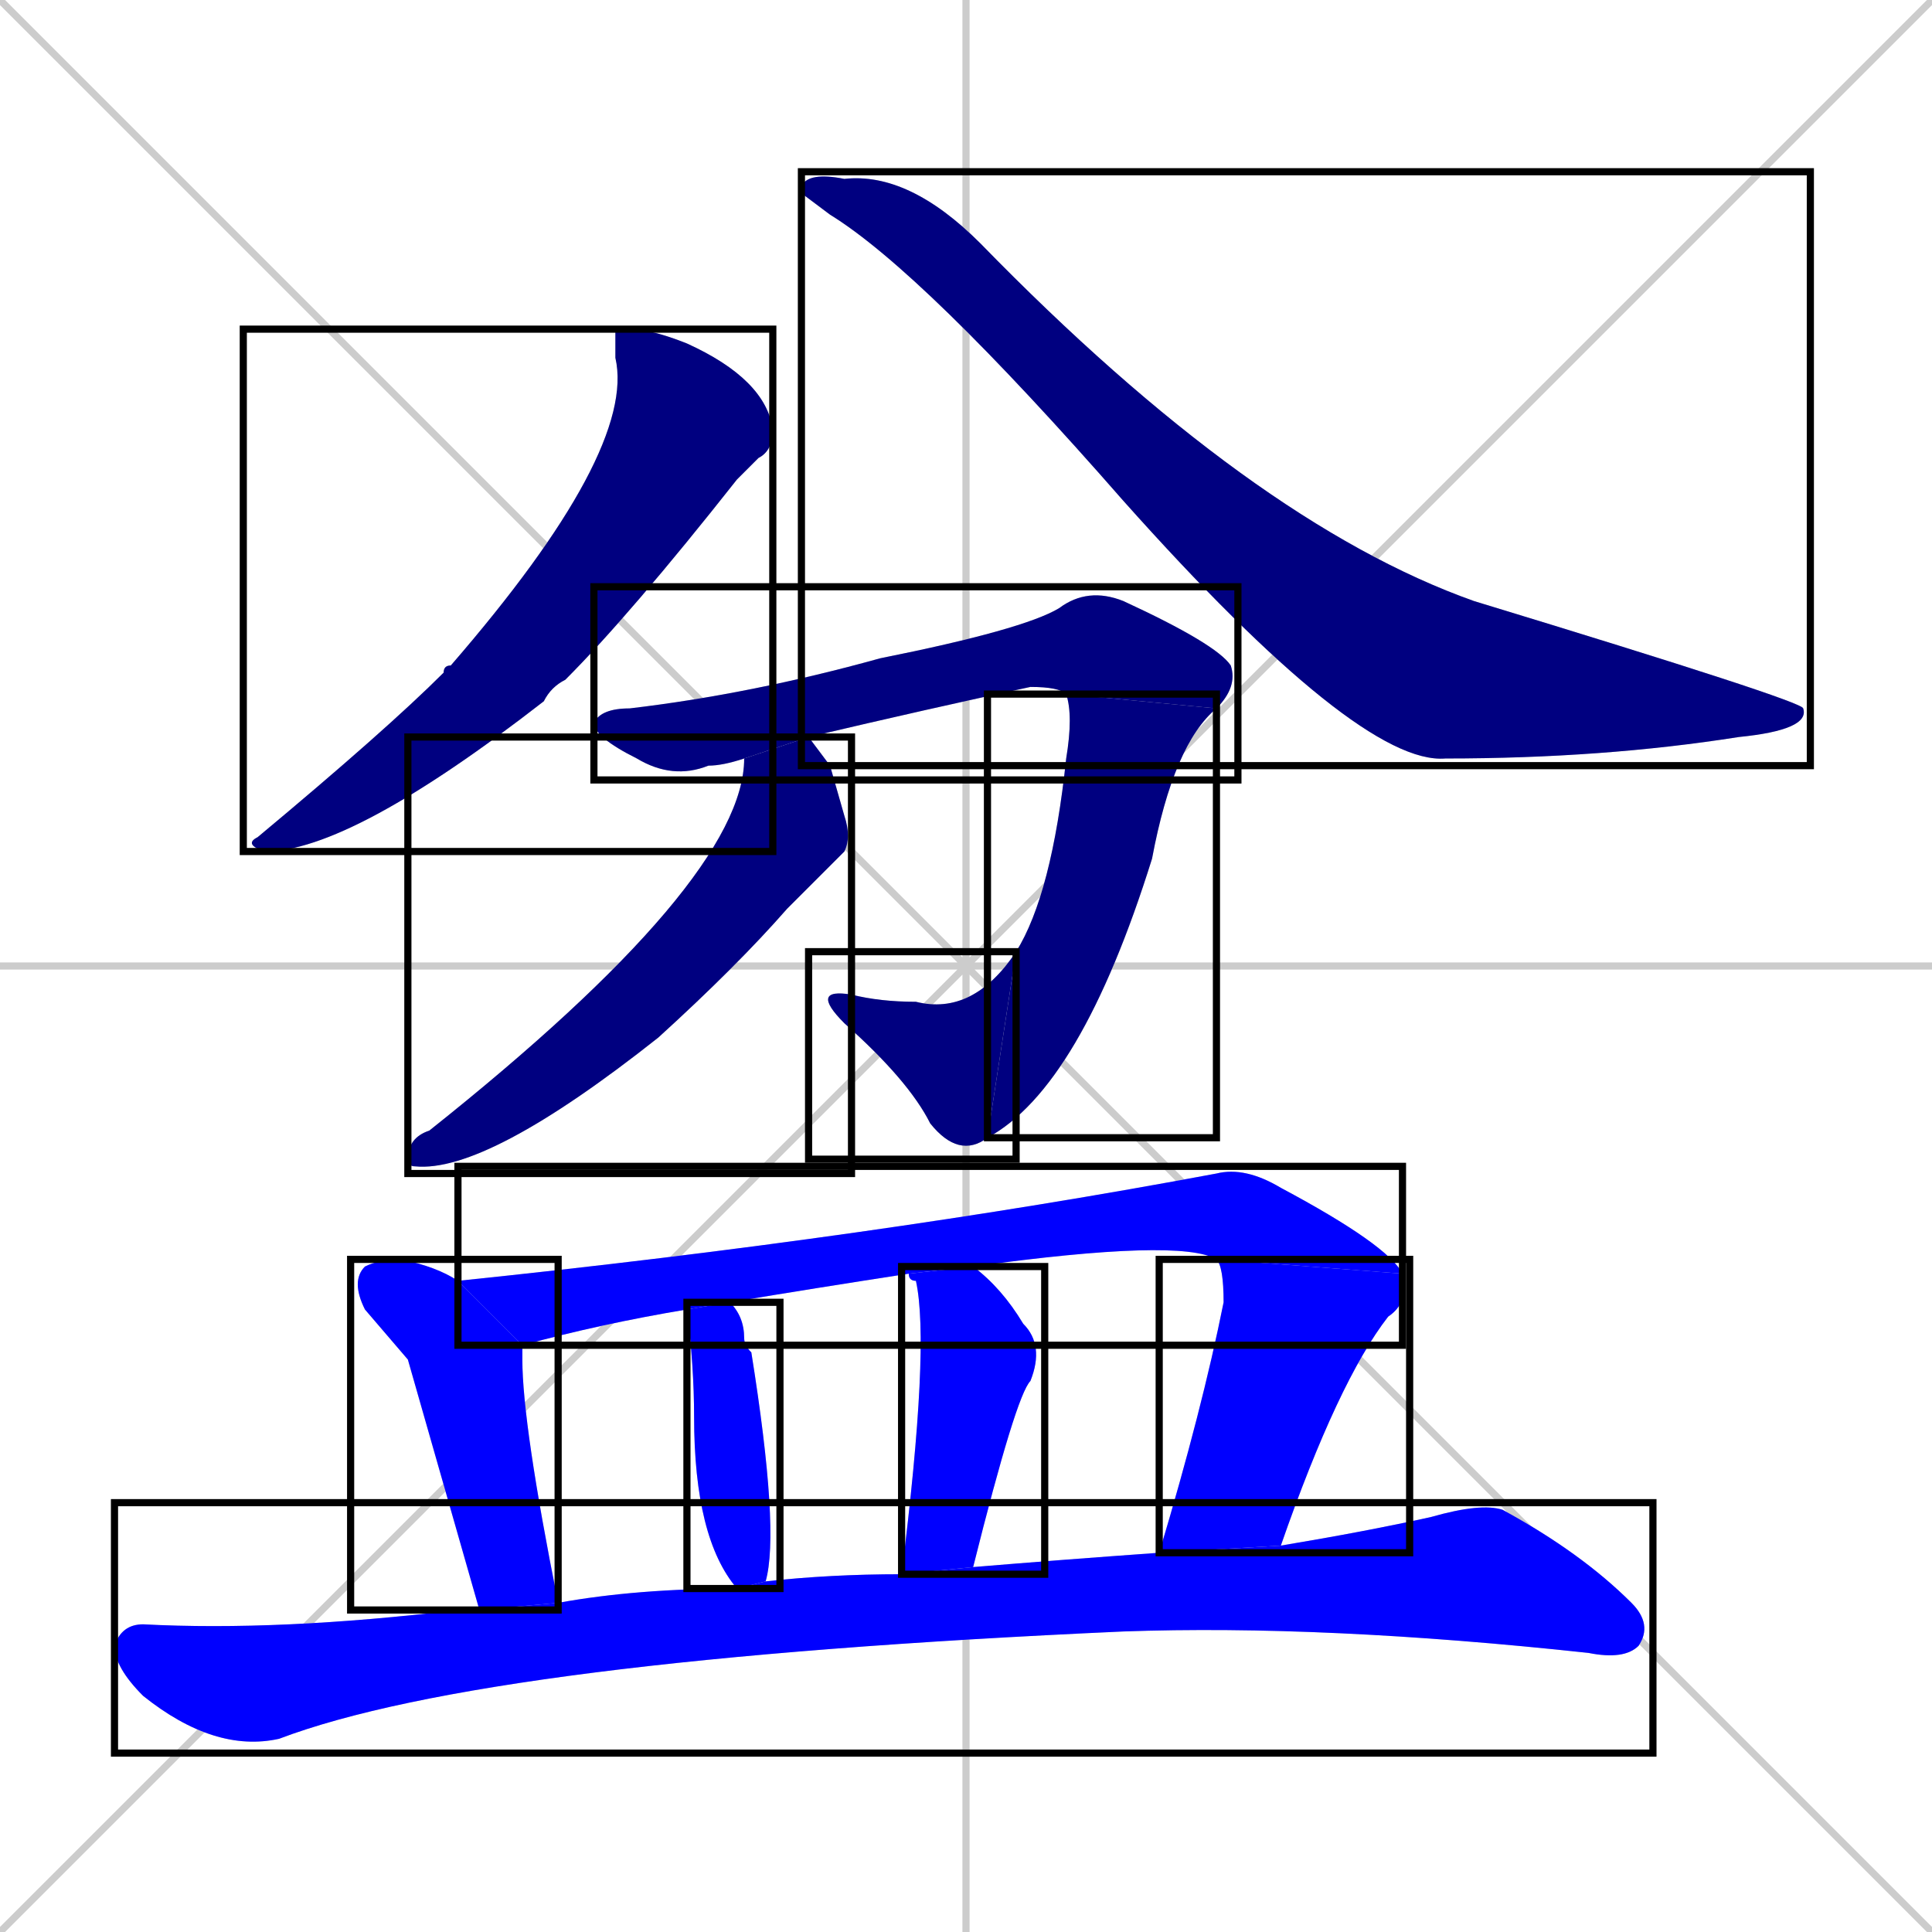 <svg xmlns="http://www.w3.org/2000/svg" xmlns:xlink="http://www.w3.org/1999/xlink" width="270" height="270"><defs><clipPath id="clip-mask-1"><use xlink:href="#rect-1" /></clipPath><clipPath id="clip-mask-2"><use xlink:href="#rect-2" /></clipPath><clipPath id="clip-mask-3"><use xlink:href="#rect-3" /></clipPath><clipPath id="clip-mask-4"><use xlink:href="#rect-4" /></clipPath><clipPath id="clip-mask-5"><use xlink:href="#rect-5" /></clipPath><clipPath id="clip-mask-6"><use xlink:href="#rect-6" /></clipPath><clipPath id="clip-mask-7"><use xlink:href="#rect-7" /></clipPath><clipPath id="clip-mask-8"><use xlink:href="#rect-8" /></clipPath><clipPath id="clip-mask-9"><use xlink:href="#rect-9" /></clipPath><clipPath id="clip-mask-10"><use xlink:href="#rect-10" /></clipPath><clipPath id="clip-mask-11"><use xlink:href="#rect-11" /></clipPath><clipPath id="clip-mask-12"><use xlink:href="#rect-12" /></clipPath></defs><path d="M 0 0 L 270 270 M 270 0 L 0 270 M 135 0 L 135 270 M 0 135 L 270 135" stroke="#CCCCCC" /><path d="M 86 46 L 88 46 Q 91 46 96 48 Q 107 53 108 60 Q 108 63 106 64 Q 105 65 103 67 Q 88 86 79 95 Q 77 96 76 98 Q 49 119 37 119 Q 34 118 36 117 Q 54 102 62 94 Q 62 93 63 93 Q 89 63 86 50" fill="#CCCCCC"/><path d="M 112 27 L 112 26 Q 113 24 118 25 Q 127 24 137 34 Q 175 73 206 84 Q 252 98 252 99 Q 253 102 243 103 Q 224 106 202 106 Q 190 107 157 70 Q 129 38 116 30" fill="#CCCCCC"/><path d="M 104 106 Q 101 107 99 107 Q 94 109 89 106 Q 83 103 83 101 Q 84 99 88 99 Q 105 97 123 92 Q 143 88 148 85 Q 152 82 157 84 Q 170 90 172 93 Q 173 96 170 99 L 149 97 Q 148 96 144 96 Q 130 99 113 103" fill="#CCCCCC"/><path d="M 170 99 Q 164 104 161 120 Q 151 152 138 159 L 142 133 Q 147 125 149 106 Q 150 100 149 97" fill="#CCCCCC"/><path d="M 138 159 Q 134 162 130 157 Q 127 151 118 143 Q 113 138 119 139 Q 123 140 128 140 Q 136 142 142 133" fill="#CCCCCC"/><path d="M 116 107 L 118 114 Q 119 117 118 119 Q 115 122 110 127 Q 103 135 92 145 Q 68 164 58 163 Q 57 163 57 162 Q 57 159 60 158 Q 104 123 104 106 L 113 103" fill="#CCCCCC"/><path d="M 57 190 L 51 183 Q 49 179 51 177 Q 53 176 56 176 Q 61 177 64 179 L 73 188 Q 73 189 73 190 Q 73 199 78 224 L 67 225" fill="#CCCCCC"/><path d="M 64 179 Q 122 173 170 164 Q 174 163 179 166 Q 194 174 196 178 L 170 176 Q 165 173 136 177 L 127 178 Q 114 180 102 182 L 96 183 Q 84 185 73 188" fill="#CCCCCC"/><path d="M 162 217 Q 168 197 171 182 Q 171 177 170 176 L 196 178 Q 197 182 194 184 Q 187 193 179 216" fill="#CCCCCC"/><path d="M 103 222 Q 97 215 97 198 Q 97 191 96 183 L 102 182 Q 104 184 104 187 Q 104 188 105 189 Q 109 214 107 221" fill="#CCCCCC"/><path d="M 126 220 Q 130 188 128 179 Q 127 179 127 178 L 136 177 Q 140 180 143 185 Q 146 188 144 193 Q 142 195 136 219" fill="#CCCCCC"/><path d="M 78 224 Q 89 222 103 222 L 107 221 Q 116 220 126 220 L 136 219 Q 148 218 162 217 L 179 216 Q 191 214 200 212 Q 207 210 210 211 Q 221 217 228 224 Q 231 227 229 230 Q 227 232 222 231 Q 185 227 157 228 Q 68 232 39 243 Q 30 245 20 237 Q 16 233 16 230 Q 17 227 20 227 Q 39 228 64 225 Q 65 225 67 225" fill="#CCCCCC"/><path d="M 86 46 L 88 46 Q 91 46 96 48 Q 107 53 108 60 Q 108 63 106 64 Q 105 65 103 67 Q 88 86 79 95 Q 77 96 76 98 Q 49 119 37 119 Q 34 118 36 117 Q 54 102 62 94 Q 62 93 63 93 Q 89 63 86 50" fill="#000080" clip-path="url(#clip-mask-1)" /><path d="M 112 27 L 112 26 Q 113 24 118 25 Q 127 24 137 34 Q 175 73 206 84 Q 252 98 252 99 Q 253 102 243 103 Q 224 106 202 106 Q 190 107 157 70 Q 129 38 116 30" fill="#000080" clip-path="url(#clip-mask-2)" /><path d="M 104 106 Q 101 107 99 107 Q 94 109 89 106 Q 83 103 83 101 Q 84 99 88 99 Q 105 97 123 92 Q 143 88 148 85 Q 152 82 157 84 Q 170 90 172 93 Q 173 96 170 99 L 149 97 Q 148 96 144 96 Q 130 99 113 103" fill="#000080" clip-path="url(#clip-mask-3)" /><path d="M 170 99 Q 164 104 161 120 Q 151 152 138 159 L 142 133 Q 147 125 149 106 Q 150 100 149 97" fill="#000080" clip-path="url(#clip-mask-4)" /><path d="M 138 159 Q 134 162 130 157 Q 127 151 118 143 Q 113 138 119 139 Q 123 140 128 140 Q 136 142 142 133" fill="#000080" clip-path="url(#clip-mask-5)" /><path d="M 116 107 L 118 114 Q 119 117 118 119 Q 115 122 110 127 Q 103 135 92 145 Q 68 164 58 163 Q 57 163 57 162 Q 57 159 60 158 Q 104 123 104 106 L 113 103" fill="#000080" clip-path="url(#clip-mask-6)" /><path d="M 57 190 L 51 183 Q 49 179 51 177 Q 53 176 56 176 Q 61 177 64 179 L 73 188 Q 73 189 73 190 Q 73 199 78 224 L 67 225" fill="#0000ff" clip-path="url(#clip-mask-7)" /><path d="M 64 179 Q 122 173 170 164 Q 174 163 179 166 Q 194 174 196 178 L 170 176 Q 165 173 136 177 L 127 178 Q 114 180 102 182 L 96 183 Q 84 185 73 188" fill="#0000ff" clip-path="url(#clip-mask-8)" /><path d="M 162 217 Q 168 197 171 182 Q 171 177 170 176 L 196 178 Q 197 182 194 184 Q 187 193 179 216" fill="#0000ff" clip-path="url(#clip-mask-9)" /><path d="M 103 222 Q 97 215 97 198 Q 97 191 96 183 L 102 182 Q 104 184 104 187 Q 104 188 105 189 Q 109 214 107 221" fill="#0000ff" clip-path="url(#clip-mask-10)" /><path d="M 126 220 Q 130 188 128 179 Q 127 179 127 178 L 136 177 Q 140 180 143 185 Q 146 188 144 193 Q 142 195 136 219" fill="#0000ff" clip-path="url(#clip-mask-11)" /><path d="M 78 224 Q 89 222 103 222 L 107 221 Q 116 220 126 220 L 136 219 Q 148 218 162 217 L 179 216 Q 191 214 200 212 Q 207 210 210 211 Q 221 217 228 224 Q 231 227 229 230 Q 227 232 222 231 Q 185 227 157 228 Q 68 232 39 243 Q 30 245 20 237 Q 16 233 16 230 Q 17 227 20 227 Q 39 228 64 225 Q 65 225 67 225" fill="#0000ff" clip-path="url(#clip-mask-12)" /><rect x="34" y="46" width="74" height="73" id="rect-1" fill="transparent" stroke="#000000"><animate attributeName="y" from="-27" to="46" dur="0.270" begin="0; animate12.end + 1s" id="animate1" fill="freeze"/></rect><rect x="112" y="24" width="141" height="83" id="rect-2" fill="transparent" stroke="#000000"><set attributeName="x" to="-29" begin="0; animate12.end + 1s" /><animate attributeName="x" from="-29" to="112" dur="0.522" begin="animate1.end + 0.5" id="animate2" fill="freeze"/></rect><rect x="83" y="82" width="90" height="27" id="rect-3" fill="transparent" stroke="#000000"><set attributeName="x" to="-7" begin="0; animate12.end + 1s" /><animate attributeName="x" from="-7" to="83" dur="0.333" begin="animate2.end + 0.5" id="animate3" fill="freeze"/></rect><rect x="138" y="97" width="32" height="62" id="rect-4" fill="transparent" stroke="#000000"><set attributeName="y" to="35" begin="0; animate12.end + 1s" /><animate attributeName="y" from="35" to="97" dur="0.230" begin="animate3.end" id="animate4" fill="freeze"/></rect><rect x="113" y="133" width="29" height="29" id="rect-5" fill="transparent" stroke="#000000"><set attributeName="x" to="142" begin="0; animate12.end + 1s" /><animate attributeName="x" from="142" to="113" dur="0.107" begin="animate4.end" id="animate5" fill="freeze"/></rect><rect x="57" y="103" width="62" height="61" id="rect-6" fill="transparent" stroke="#000000"><set attributeName="y" to="42" begin="0; animate12.end + 1s" /><animate attributeName="y" from="42" to="103" dur="0.226" begin="animate5.end + 0.5" id="animate6" fill="freeze"/></rect><rect x="49" y="176" width="29" height="49" id="rect-7" fill="transparent" stroke="#000000"><set attributeName="y" to="127" begin="0; animate12.end + 1s" /><animate attributeName="y" from="127" to="176" dur="0.181" begin="animate6.end + 0.5" id="animate7" fill="freeze"/></rect><rect x="64" y="163" width="132" height="25" id="rect-8" fill="transparent" stroke="#000000"><set attributeName="x" to="-68" begin="0; animate12.end + 1s" /><animate attributeName="x" from="-68" to="64" dur="0.489" begin="animate7.end + 0.5" id="animate8" fill="freeze"/></rect><rect x="162" y="176" width="35" height="41" id="rect-9" fill="transparent" stroke="#000000"><set attributeName="y" to="135" begin="0; animate12.end + 1s" /><animate attributeName="y" from="135" to="176" dur="0.152" begin="animate8.end" id="animate9" fill="freeze"/></rect><rect x="96" y="182" width="13" height="40" id="rect-10" fill="transparent" stroke="#000000"><set attributeName="y" to="142" begin="0; animate12.end + 1s" /><animate attributeName="y" from="142" to="182" dur="0.148" begin="animate9.end + 0.5" id="animate10" fill="freeze"/></rect><rect x="126" y="177" width="20" height="43" id="rect-11" fill="transparent" stroke="#000000"><set attributeName="y" to="134" begin="0; animate12.end + 1s" /><animate attributeName="y" from="134" to="177" dur="0.159" begin="animate10.end + 0.5" id="animate11" fill="freeze"/></rect><rect x="16" y="210" width="215" height="35" id="rect-12" fill="transparent" stroke="#000000"><set attributeName="x" to="-199" begin="0; animate12.end + 1s" /><animate attributeName="x" from="-199" to="16" dur="0.796" begin="animate11.end + 0.5" id="animate12" fill="freeze"/></rect></svg>